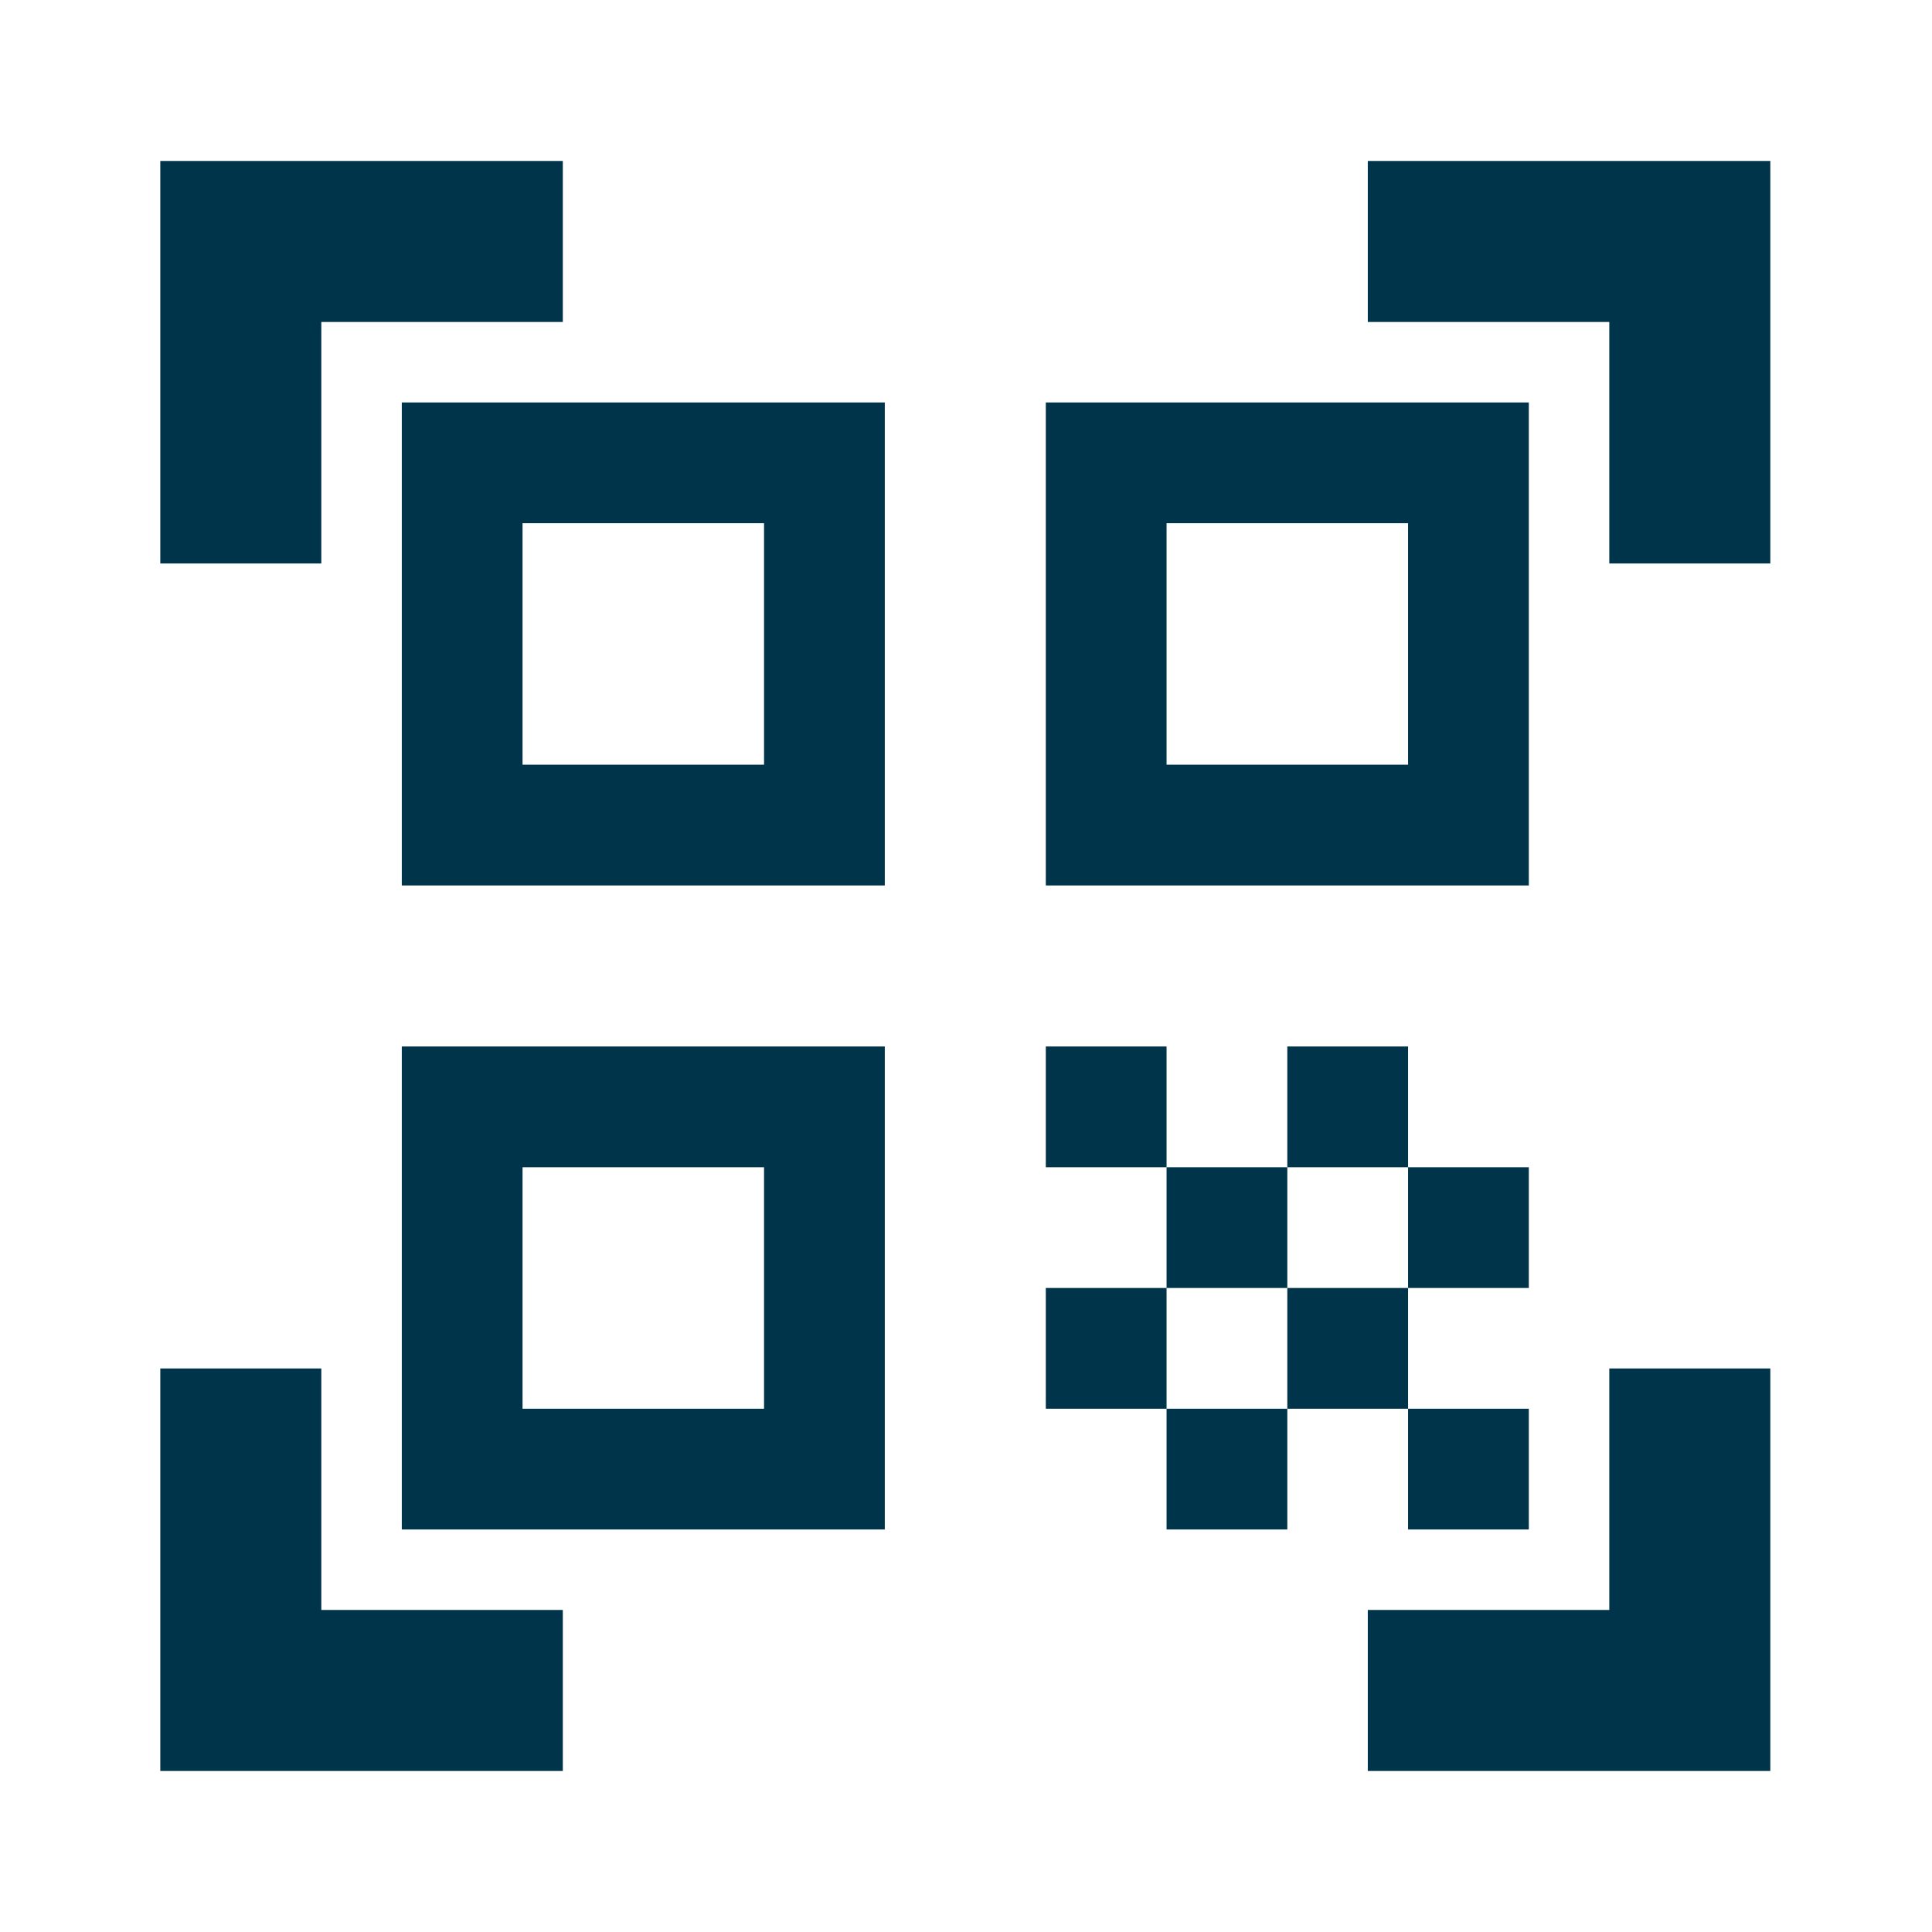 <svg width="32" height="32" viewBox="0 0 32 32" fill="none" xmlns="http://www.w3.org/2000/svg">
<path d="M12.655 8.666V12.666H8.655V8.666H12.655ZM14.655 6.666H6.655V14.666H14.655V6.666ZM12.655 19.333V23.333H8.655V19.333H12.655ZM14.655 17.333H6.655V25.333H14.655V17.333ZM23.322 8.666V12.666H19.322V8.666H23.322ZM25.322 6.666H17.322V14.666H25.322V6.666ZM17.322 17.333H19.322V19.333H17.322V17.333ZM19.322 19.333H21.322V21.333H19.322V19.333ZM21.322 17.333H23.322V19.333H21.322V17.333ZM17.322 21.333H19.322V23.333H17.322V21.333ZM19.322 23.333H21.322V25.333H19.322V23.333ZM21.322 21.333H23.322V23.333H21.322V21.333ZM23.322 19.333H25.322V21.333H23.322V19.333ZM23.322 23.333H25.322V25.333H23.322V23.333ZM29.322 9.333H26.655V5.333H22.655V2.666H29.322V9.333ZM29.322 29.333V22.666H26.655V26.666H22.655V29.333H29.322ZM2.655 29.333H9.322V26.666H5.322V22.666H2.655V29.333ZM2.655 2.666V9.333H5.322V5.333H9.322V2.666H2.655Z" fill="#00344B"/>
</svg>

